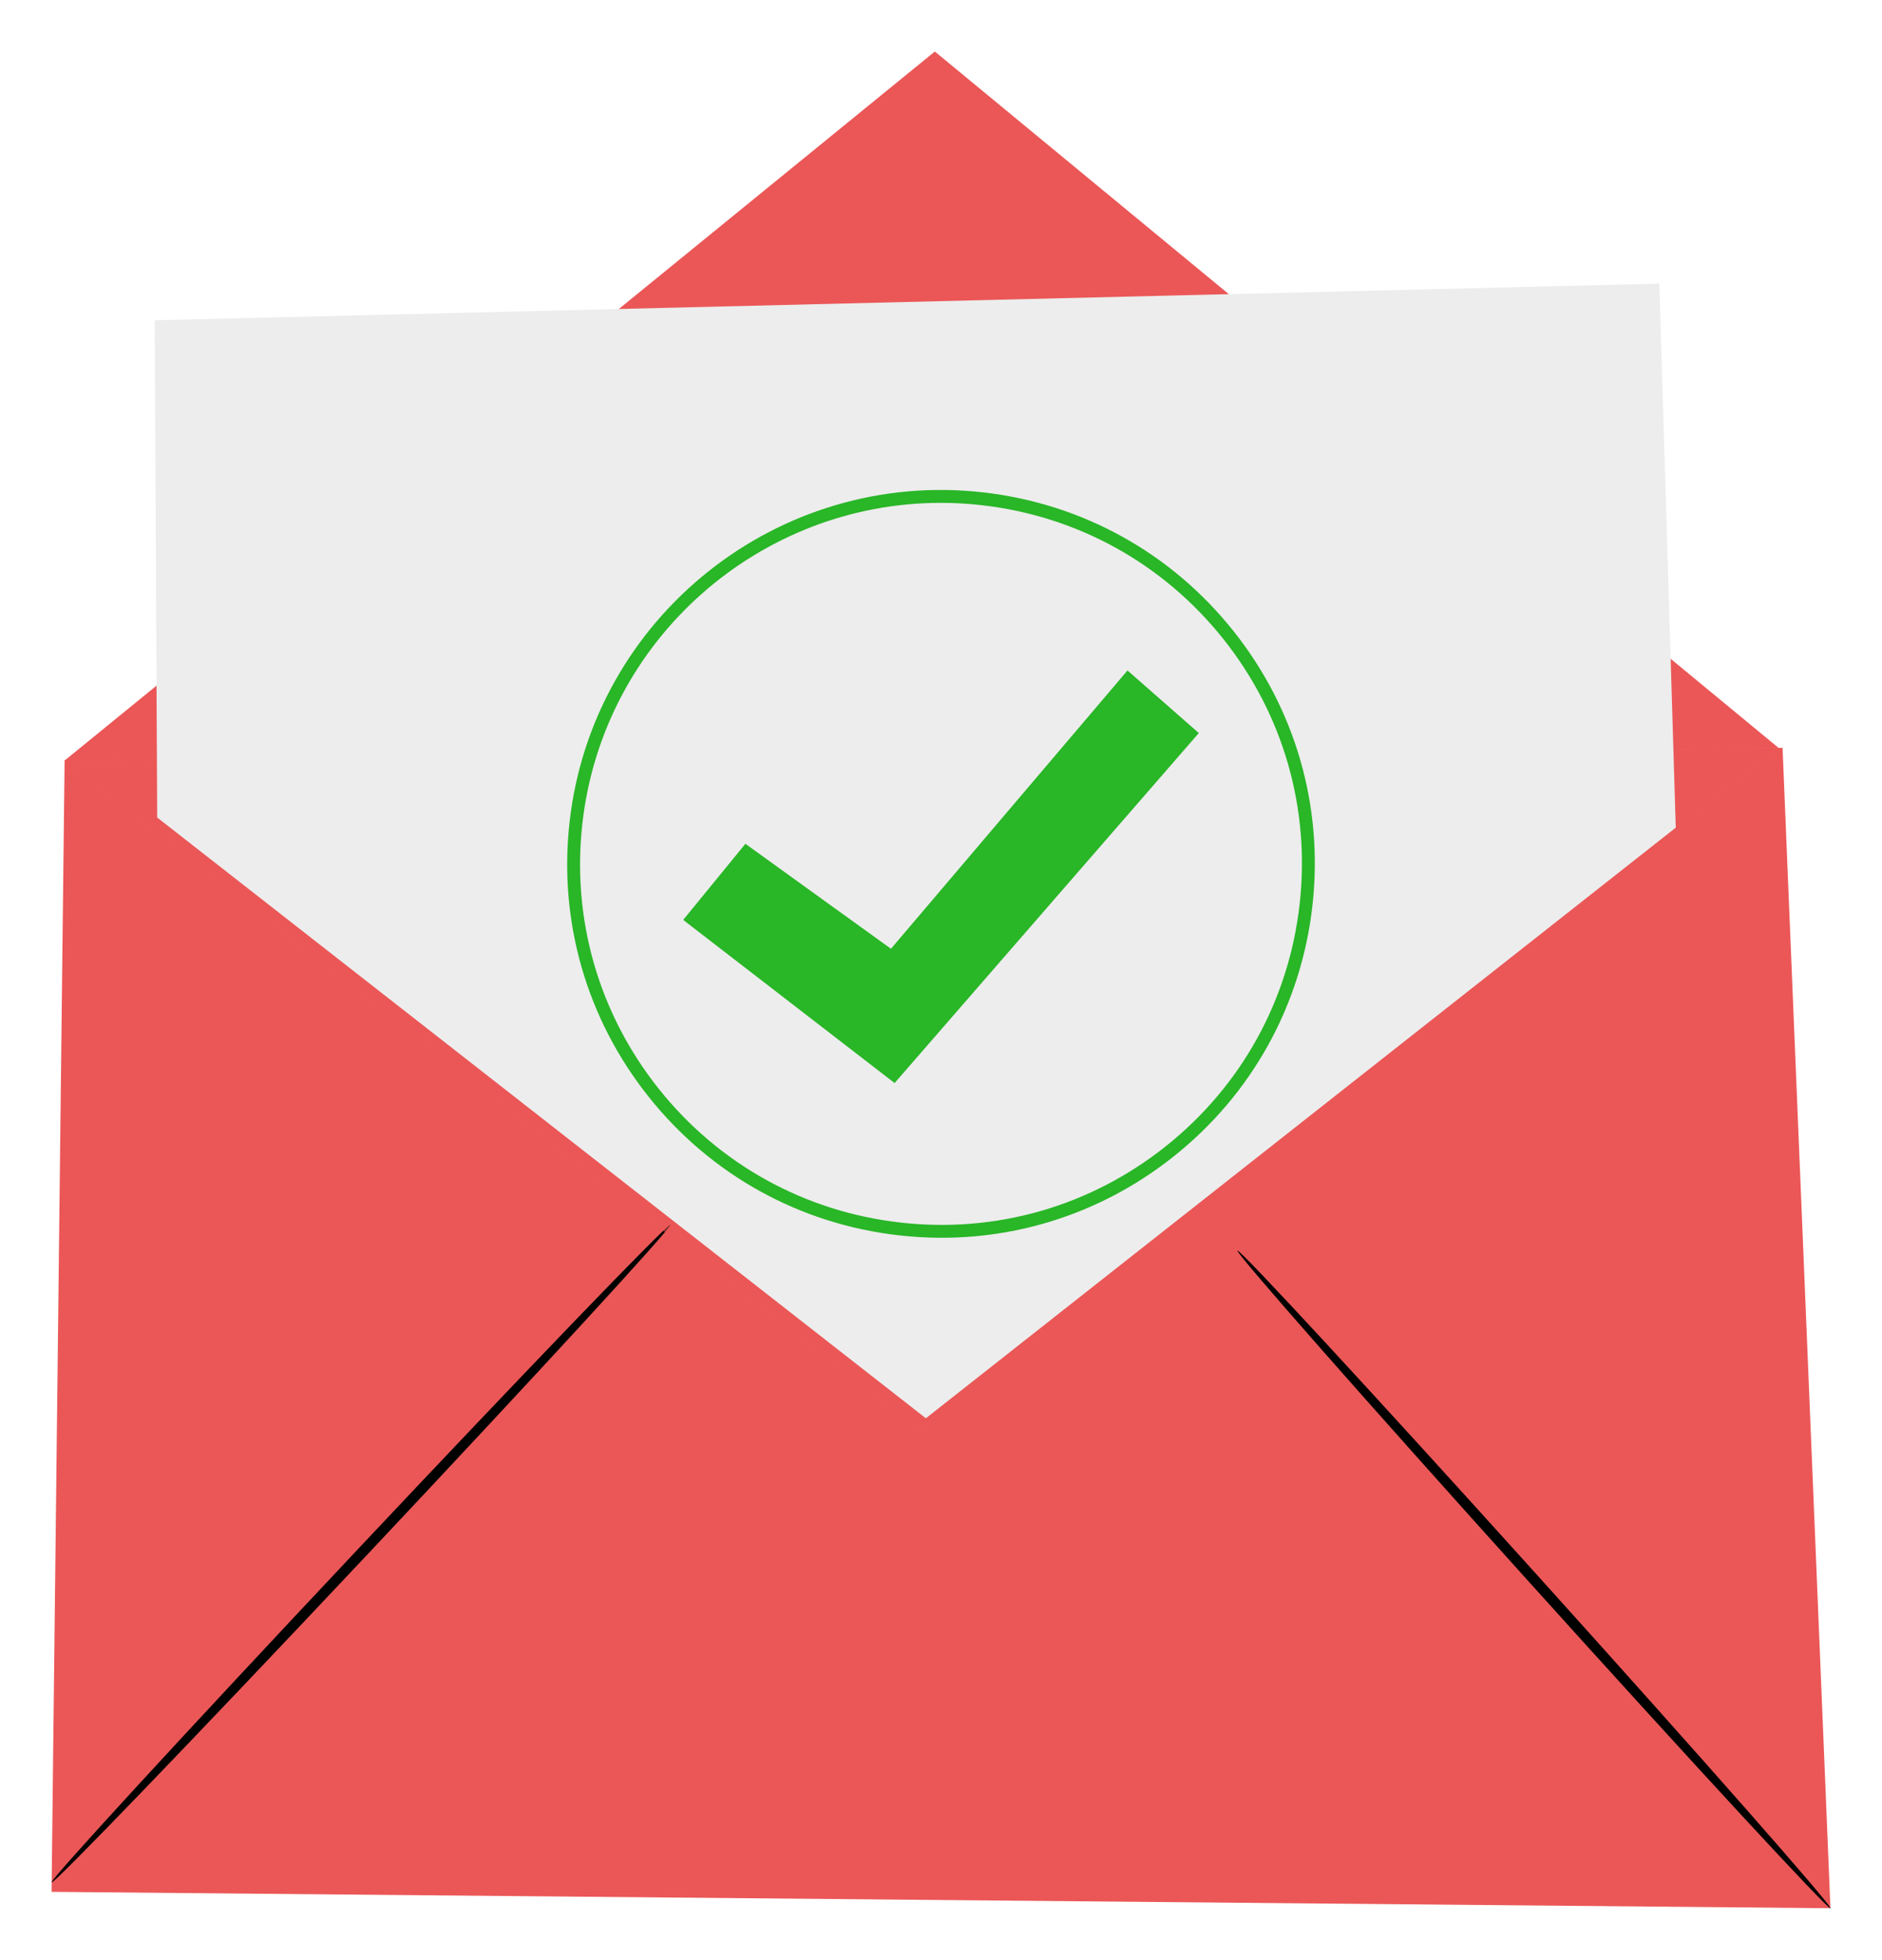 <svg width="146" height="152" viewBox="0 0 146 152" fill="none" xmlns="http://www.w3.org/2000/svg">
<g filter="url(#filter0_d_97_5934)">
<path d="M5.012 54.961L138.286 54L142 144L4 142.729L5.012 54.961Z" fill="#EB5757"/>
<path d="M5 55L72.522 0L138 54.028" fill="#EB5757"/>
<g opacity="0.3">
<path d="M5 55L72.522 0L138 54.028" fill="#EB5757"/>
</g>
<path d="M4.002 141.998C3.837 141.844 14.447 130.302 27.7 116.221C40.956 102.136 51.833 90.847 51.998 91.002C52.163 91.156 41.555 102.696 28.298 116.781C15.047 130.861 4.168 142.153 4.002 141.998Z" fill="black"/>
<path d="M141.998 143.999C141.827 144.148 131.391 132.853 118.691 118.772C105.987 104.687 95.831 93.151 96.002 93.001C96.173 92.852 106.607 104.145 119.311 118.23C132.011 132.311 142.17 143.849 141.998 143.999Z" fill="black"/>
<g opacity="0.5">
<path d="M138 54L71.214 107L5 54.959" fill="#EB5757"/>
</g>
<path d="M12.194 59.405L12 20.84L128.726 18L130 60.192L71.826 106L12.194 59.405Z" fill="#EDEDED"/>
<path d="M73.057 92C71.956 92 70.846 91.937 69.735 91.811C62.038 90.94 55.143 87.123 50.318 81.063C45.493 75.006 43.317 67.43 44.188 59.734C45.988 43.846 60.379 32.382 76.265 34.187C83.96 35.059 90.856 38.875 95.682 44.934C100.507 50.992 102.683 58.567 101.812 66.264C100.94 73.959 97.124 80.855 91.064 85.681C85.88 89.809 79.587 92 73.057 92ZM72.98 35.001C58.941 35.001 46.8 45.574 45.181 59.847C44.34 67.278 46.442 74.592 51.101 80.443C55.76 86.291 62.417 89.977 69.848 90.819C77.276 91.665 84.592 89.558 90.443 84.9C96.291 80.241 99.977 73.584 100.819 66.152C101.661 58.721 99.559 51.407 94.9 45.557C90.242 39.708 83.584 36.023 76.152 35.181C75.088 35.059 74.027 35.001 72.98 35.001Z" fill="#29B627"/>
<path d="M53 67.347L57.826 61.444L69.118 69.585L87.468 48L93 52.855L69.401 80L53 67.347Z" fill="#29B627"/>
</g>
<defs>
<filter id="filter0_d_97_5934" x="0" y="0" width="146" height="152" filterUnits="userSpaceOnUse" color-interpolation-filters="sRGB">
<feFlood flood-opacity="0" result="BackgroundImageFix"/>
<feColorMatrix in="SourceAlpha" type="matrix" values="0 0 0 0 0 0 0 0 0 0 0 0 0 0 0 0 0 0 127 0" result="hardAlpha"/>
<feOffset dy="4"/>
<feGaussianBlur stdDeviation="2"/>
<feComposite in2="hardAlpha" operator="out"/>
<feColorMatrix type="matrix" values="0 0 0 0 0 0 0 0 0 0 0 0 0 0 0 0 0 0 0.25 0"/>
<feBlend mode="normal" in2="BackgroundImageFix" result="effect1_dropShadow_97_5934"/>
<feBlend mode="normal" in="SourceGraphic" in2="effect1_dropShadow_97_5934" result="shape"/>
</filter>
</defs>
</svg>
